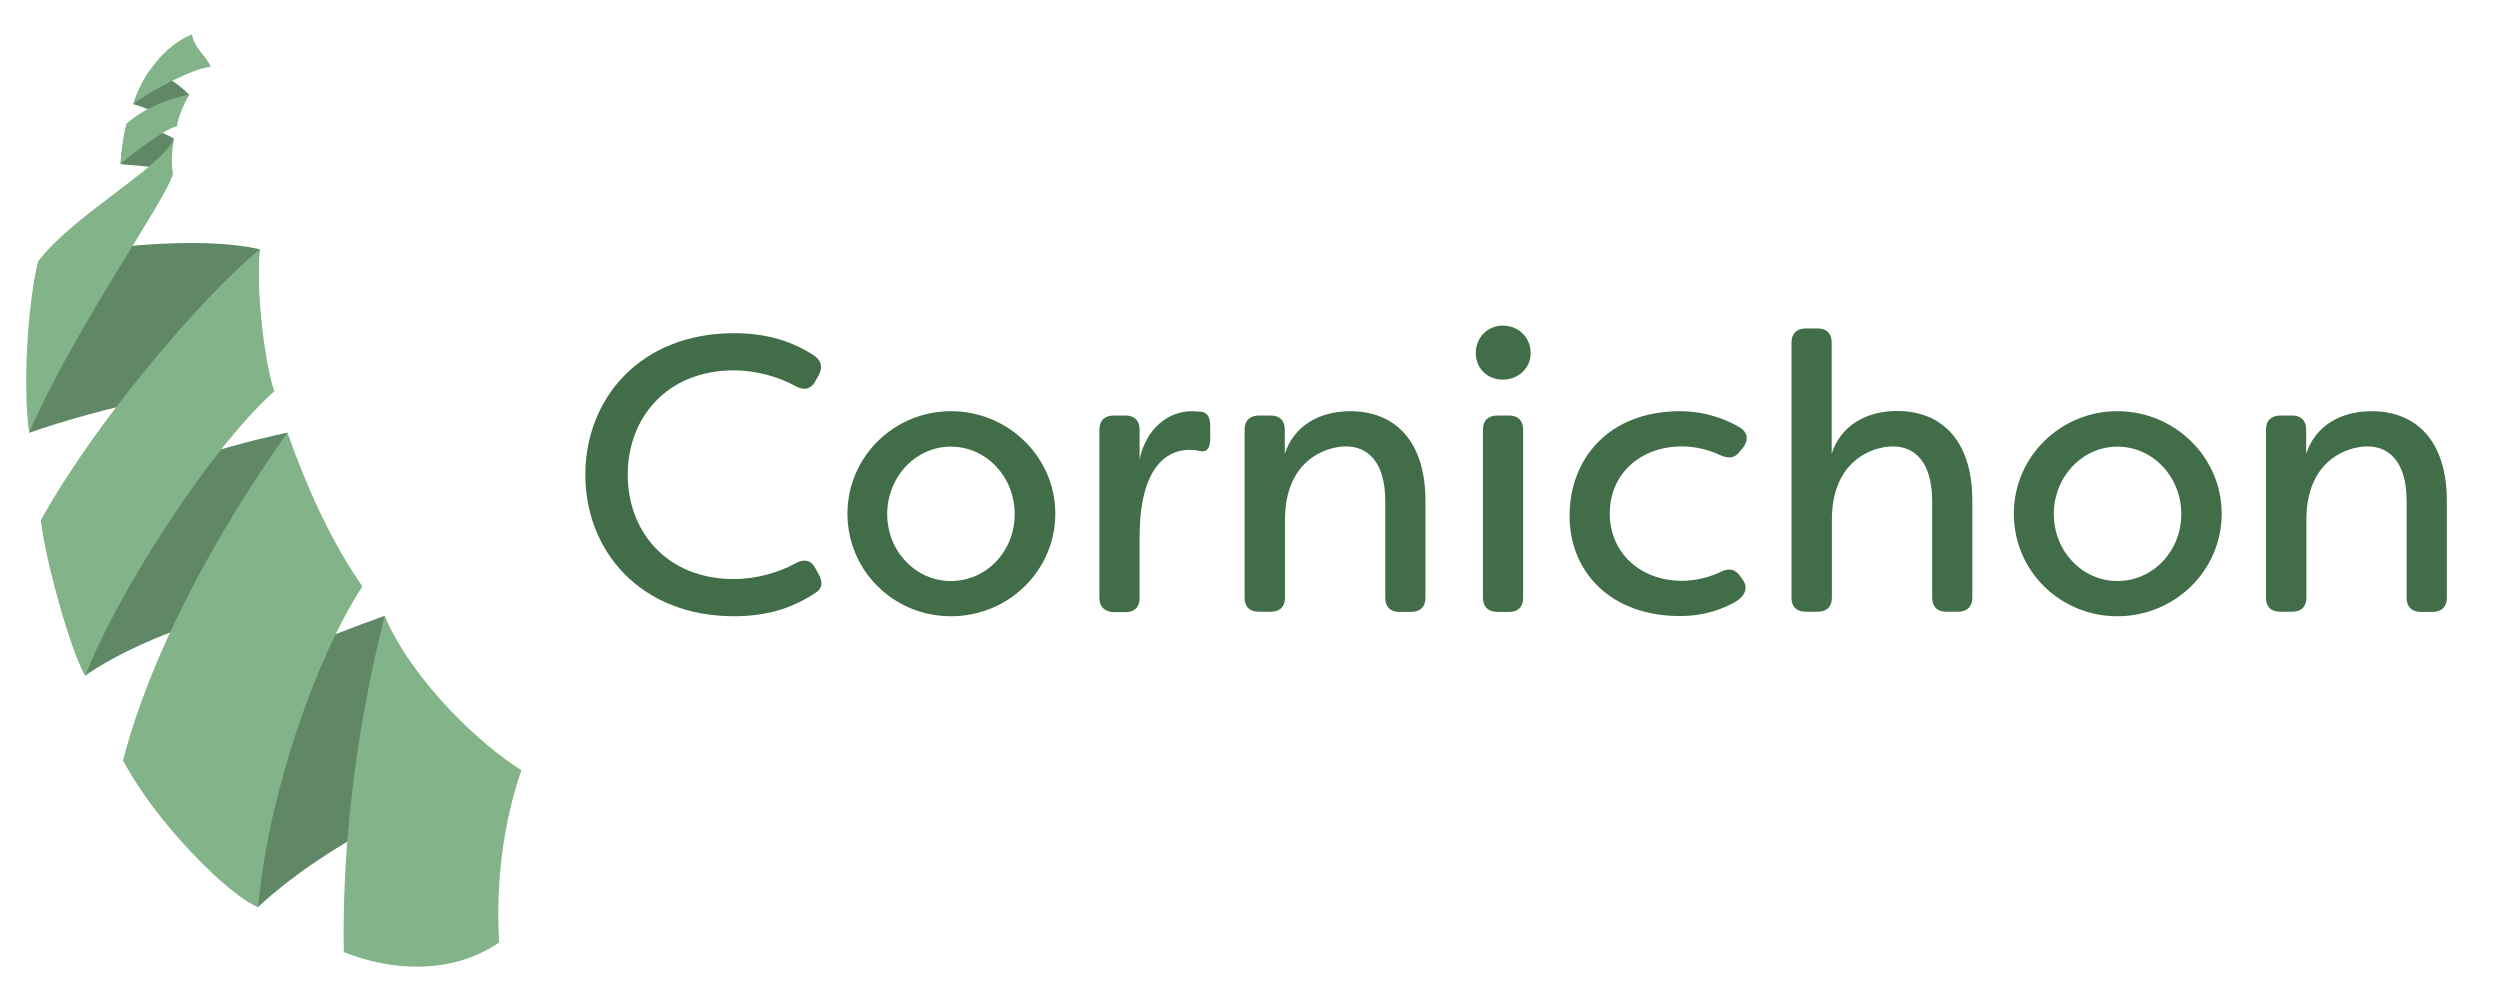 <?xml version="1.0" encoding="utf-8"?>
<!-- Generator: Adobe Illustrator 21.0.0, SVG Export Plug-In . SVG Version: 6.00 Build 0)  -->
<!DOCTYPE svg PUBLIC "-//W3C//DTD SVG 1.1//EN" "http://www.w3.org/Graphics/SVG/1.1/DTD/svg11.dtd">
<svg version="1.1" id="Layer_1" xmlns="http://www.w3.org/2000/svg" xmlns:xlink="http://www.w3.org/1999/xlink" x="0px" y="0px"
	 viewBox="0 0 1157 465" enable-background="new 0 0 1157 465" xml:space="preserve">
<g>
	<g>
		<g>
			<path fill="#608867" d="M132.9,200.2c-36.4,8-67.1,18.4-114,40.4c4.3,25.3,12.6,56.4,20.5,72.1c30.1-21.2,92.5-39.6,128.2-41.3
				C145.1,241.8,136.7,216.3,132.9,200.2"/>
			<path fill="#608867" d="M178,285c-63,22.6-90.7,39.7-121.1,66.7c9,17.2,40.2,56.3,62.5,68.1c29.4-27.3,77.7-53.3,121.9-63.3
				C215.7,341.5,183.5,303.9,178,285"/>
			<path fill="#608867" d="M120.3,115.4c-27.6-6.6-79.7-0.9-102.5,5.5c-5.1,19.4-5.3,55.1-4.3,79.4c29.7-10.5,90.9-25.9,113.5-19.2
				C122.1,172.6,117.8,126.3,120.3,115.4"/>
			<path fill="#608867" d="M75.4,61.6c-5.5-2.2-13.6-4.5-16.7-4.3C58,59,56,71.4,55.8,75.9c3.1,0.6,15.4,0.7,21.6,3.2
				c1.1,0.4,2,0.9,2.6,1.5c-2.5-4.7-0.6-13.5,0.5-16.4C79.6,63.5,77.7,62.6,75.4,61.6"/>
			<path fill="#608867" d="M73.3,34c-1.3-0.5-2.7-1-4-1.3c-3,4.2-5.9,10.3-7.6,15.5c1.8,0.5,3.7,1.1,5.6,1.9
				c5.2,2.1,10.4,5.2,14.4,8.5c0.8-4.7,1.7-10.1,5.9-14.7C83.7,39.9,78.5,36.1,73.3,34"/>
		</g>
		<g id="Front">
			<path display="none" fill="#83B489" d="M181.3,446.6c11.9,4.8,29.8,3.2,49.6-10.4c27.5-19.4,43.5-50.4,10.3-79.7
				c-16.4-14.4-49.8-40.4-63.3-71.4C163.6,342.6,163.1,408.7,181.3,446.6z"/>
			<path fill="#83B489" d="M159.1,440.6c21.8,8.8,49.7,10.7,71.9-4.4c-1.7-28.3,2.1-55.9,10.3-79.7c-18.5-11.6-49.8-40.4-63.3-71.4
				C163.6,342.6,158.3,395.7,159.1,440.6z"/>
			<path display="none" fill="#83B489" d="M171,433c29.8,2.9,50.9,10.9,74.4-0.1c-10.2-26.6-12.7-54.8-4.1-76.5
				c-18.5-11.6-49.8-40.4-63.3-71.4C163.6,342.6,170.2,388.1,171,433z"/>
			<path fill="#83B489" d="M119.5,419.8c4.5-52.4,27-115.9,48.2-148.4c-15.2-22-26-46.8-34.7-71.2c-34.6,49.1-63.3,102.8-76,151.5
				C70.7,379.2,106.2,415,119.5,419.8z"/>
			<path fill="#83B489" d="M39.5,312.7c14.5-37.5,56.7-104,87.4-131.6c-3.3-9.6-8.7-41.8-6.7-65.7C93.4,137.4,43.7,195.7,19,240.6
				C20.2,257.1,33.3,303,39.5,312.7z"/>
			<path fill="#83B489" d="M17.7,120.9c16.2-21.4,56.7-43,62.8-56.6c-0.9,5-1.3,11-0.5,16.4c-3.2,11.9-46.6,72.9-66.5,119.6
				C10.6,179.7,12.5,141.9,17.7,120.9z"/>
			<path fill="#83B489" d="M55.8,75.9c3.8-3.8,21-16.5,25.9-17.4c0.9-4.4,3.3-10.3,5.9-14.7c-8.7,1.5-20.6,6-29,13.4
				C57,62.1,55.9,72.7,55.8,75.9z"/>
			<path fill="#83B489" d="M61.7,48.2c6.9-5.7,28.6-17.1,35.8-17.2c-1.6-4.8-7.9-8.8-8.6-15.1c-9.3,4-14.6,9.7-19.6,16.7
				C65.7,37.6,62.9,44.2,61.7,48.2z"/>
		</g>
	</g>
	<g>
		<path fill="#416D48" d="M270.9,219.7c0-35.4,25.6-65.5,68.8-65.5c15.8,0,27.2,4,37,10.3c3.4,2.4,4.2,5.3,2.2,9.1l-1.6,2.9
			c-2,3.6-5.1,4.4-9.1,2.2c-8-4.4-18.5-7.3-28.5-7.3c-31.2,0-49.2,22.1-49.2,48.3s18,48.3,49.2,48.3c10,0,20.5-2.9,28.5-7.3
			c4-2.2,7.1-1.5,9.1,2.2l1.6,2.9c2,3.8,1.6,6.4-1.1,8.3c-10,6.7-21.6,11.1-38.1,11.1C296.5,285.2,270.9,255.1,270.9,219.7z"/>
		<path fill="#416D48" d="M392.2,237.7c0-26.1,21.4-47.4,47.9-47.4c26.7,0,48.3,21.4,48.3,47.4c0,26.3-21.6,47.5-48.3,47.5
			C413.6,285.2,392.2,264.2,392.2,237.7z M469.6,237.9c0-17.2-13.1-31.2-29.6-31.2c-16.2,0-29.4,14-29.4,31.2
			c0,17.2,13.2,31,29.4,31C456.6,268.9,469.6,255.1,469.6,237.9z"/>
		<path fill="#416D48" d="M508.8,276.7v-77.9c0-4.2,2.5-6.5,6.7-6.5h5.4c4.2,0,6.5,2.4,6.5,6.5v13.8c3.1-14.5,13.4-22.3,24.3-22.3
			l4,0.2c3.8,0.5,4.4,3.6,4.4,7.3v5.3c0,4.5-1.8,6.4-4.9,5.6c-1.6-0.4-3.3-0.5-4.9-0.5c-6.5,0-22.9,3.3-22.9,40.5v28.1
			c0,4.2-2.4,6.5-6.5,6.5h-5.4C511.4,283.2,508.8,280.9,508.8,276.7z"/>
		<path fill="#416D48" d="M576,276.7v-77.9c0-4.2,2.5-6.5,6.7-6.5h5.4c4.2,0,6.5,2.4,6.5,6.5v11.3c4-12.7,15.6-19.8,30.3-19.8
			c20.1,0,34.8,13.1,34.8,41.6v44.8c0,4.2-2.5,6.5-6.7,6.5h-5.4c-4.2,0-6.5-2.4-6.5-6.5V232c0-18.7-8.5-25.4-18.1-25.4
			c-9.4,0-28.3,6.4-28.3,33.9v36.1c0,4.2-2.4,6.5-6.5,6.5h-5.4C578.5,283.2,576,280.9,576,276.7z"/>
		<path fill="#416D48" d="M683,163.4c0-7.1,5.3-12.7,12.5-12.7c7.4,0,12.9,5.6,12.9,12.7c0,6.9-5.6,12.3-12.9,12.3
			S683,170.3,683,163.4z M686.3,276.7v-77.9c0-4.2,2.5-6.5,6.7-6.5h5.4c4.2,0,6.5,2.4,6.5,6.5v77.9c0,4.2-2.4,6.5-6.5,6.5H693
			C688.9,283.2,686.3,280.9,686.3,276.7z"/>
		<path fill="#416D48" d="M726.4,238.8c0-26.7,18.3-48.5,51.2-48.5c7.3,0,17.1,1.5,27.4,7.4c3.8,2.2,4.4,5.8,1.8,9.3l-1.5,1.8
			c-2.5,3.4-5.3,3.6-9.3,1.8c-7.8-3.8-15.6-4-17.6-4c-19.2,0-33.4,12.7-33.4,31s14.2,31.2,33.4,31.2c2,0,9.8-0.2,17.6-4
			c4-2,6.9-1.6,9.3,1.8l1.3,1.8c2.5,3.4,1.3,7.8-4.5,10.7c-9.1,4.9-18,6-24.5,6C745.5,285.2,726.4,264.7,726.4,238.8z"/>
		<path fill="#416D48" d="M829.1,276.7V158.5c0-4.2,2.5-6.5,6.7-6.5h5.4c4.2,0,6.5,2.4,6.5,6.5v51.5c4-12.7,15.6-19.8,30.3-19.8
			c20.1,0,34.8,13.1,34.8,41.6v44.8c0,4.2-2.5,6.5-6.7,6.5h-5.4c-4.2,0-6.5-2.4-6.5-6.5V232c0-18.7-8.5-25.4-18.1-25.4
			c-9.4,0-28.3,6.4-28.3,33.9v36.1c0,4.2-2.4,6.5-6.5,6.5h-5.4C831.7,283.2,829.1,280.9,829.1,276.7z"/>
		<path fill="#416D48" d="M932,237.7c0-26.1,21.4-47.4,47.9-47.4c26.7,0,48.3,21.4,48.3,47.4c0,26.3-21.6,47.5-48.3,47.5
			C953.4,285.2,932,264.2,932,237.7z M1009.5,237.9c0-17.2-13.1-31.2-29.6-31.2c-16.2,0-29.4,14-29.4,31.2c0,17.2,13.2,31,29.4,31
			C996.4,268.9,1009.5,255.1,1009.5,237.9z"/>
		<path fill="#416D48" d="M1048.7,276.7v-77.9c0-4.2,2.5-6.5,6.7-6.5h5.4c4.2,0,6.5,2.4,6.5,6.5v11.3c4-12.7,15.6-19.8,30.3-19.8
			c20.1,0,34.8,13.1,34.8,41.6v44.8c0,4.2-2.5,6.5-6.7,6.5h-5.4c-4.2,0-6.5-2.4-6.5-6.5V232c0-18.7-8.5-25.4-18.1-25.4
			c-9.4,0-28.3,6.4-28.3,33.9v36.1c0,4.2-2.4,6.5-6.5,6.5h-5.4C1051.2,283.2,1048.7,280.9,1048.7,276.7z"/>
	</g>
</g>
</svg>
